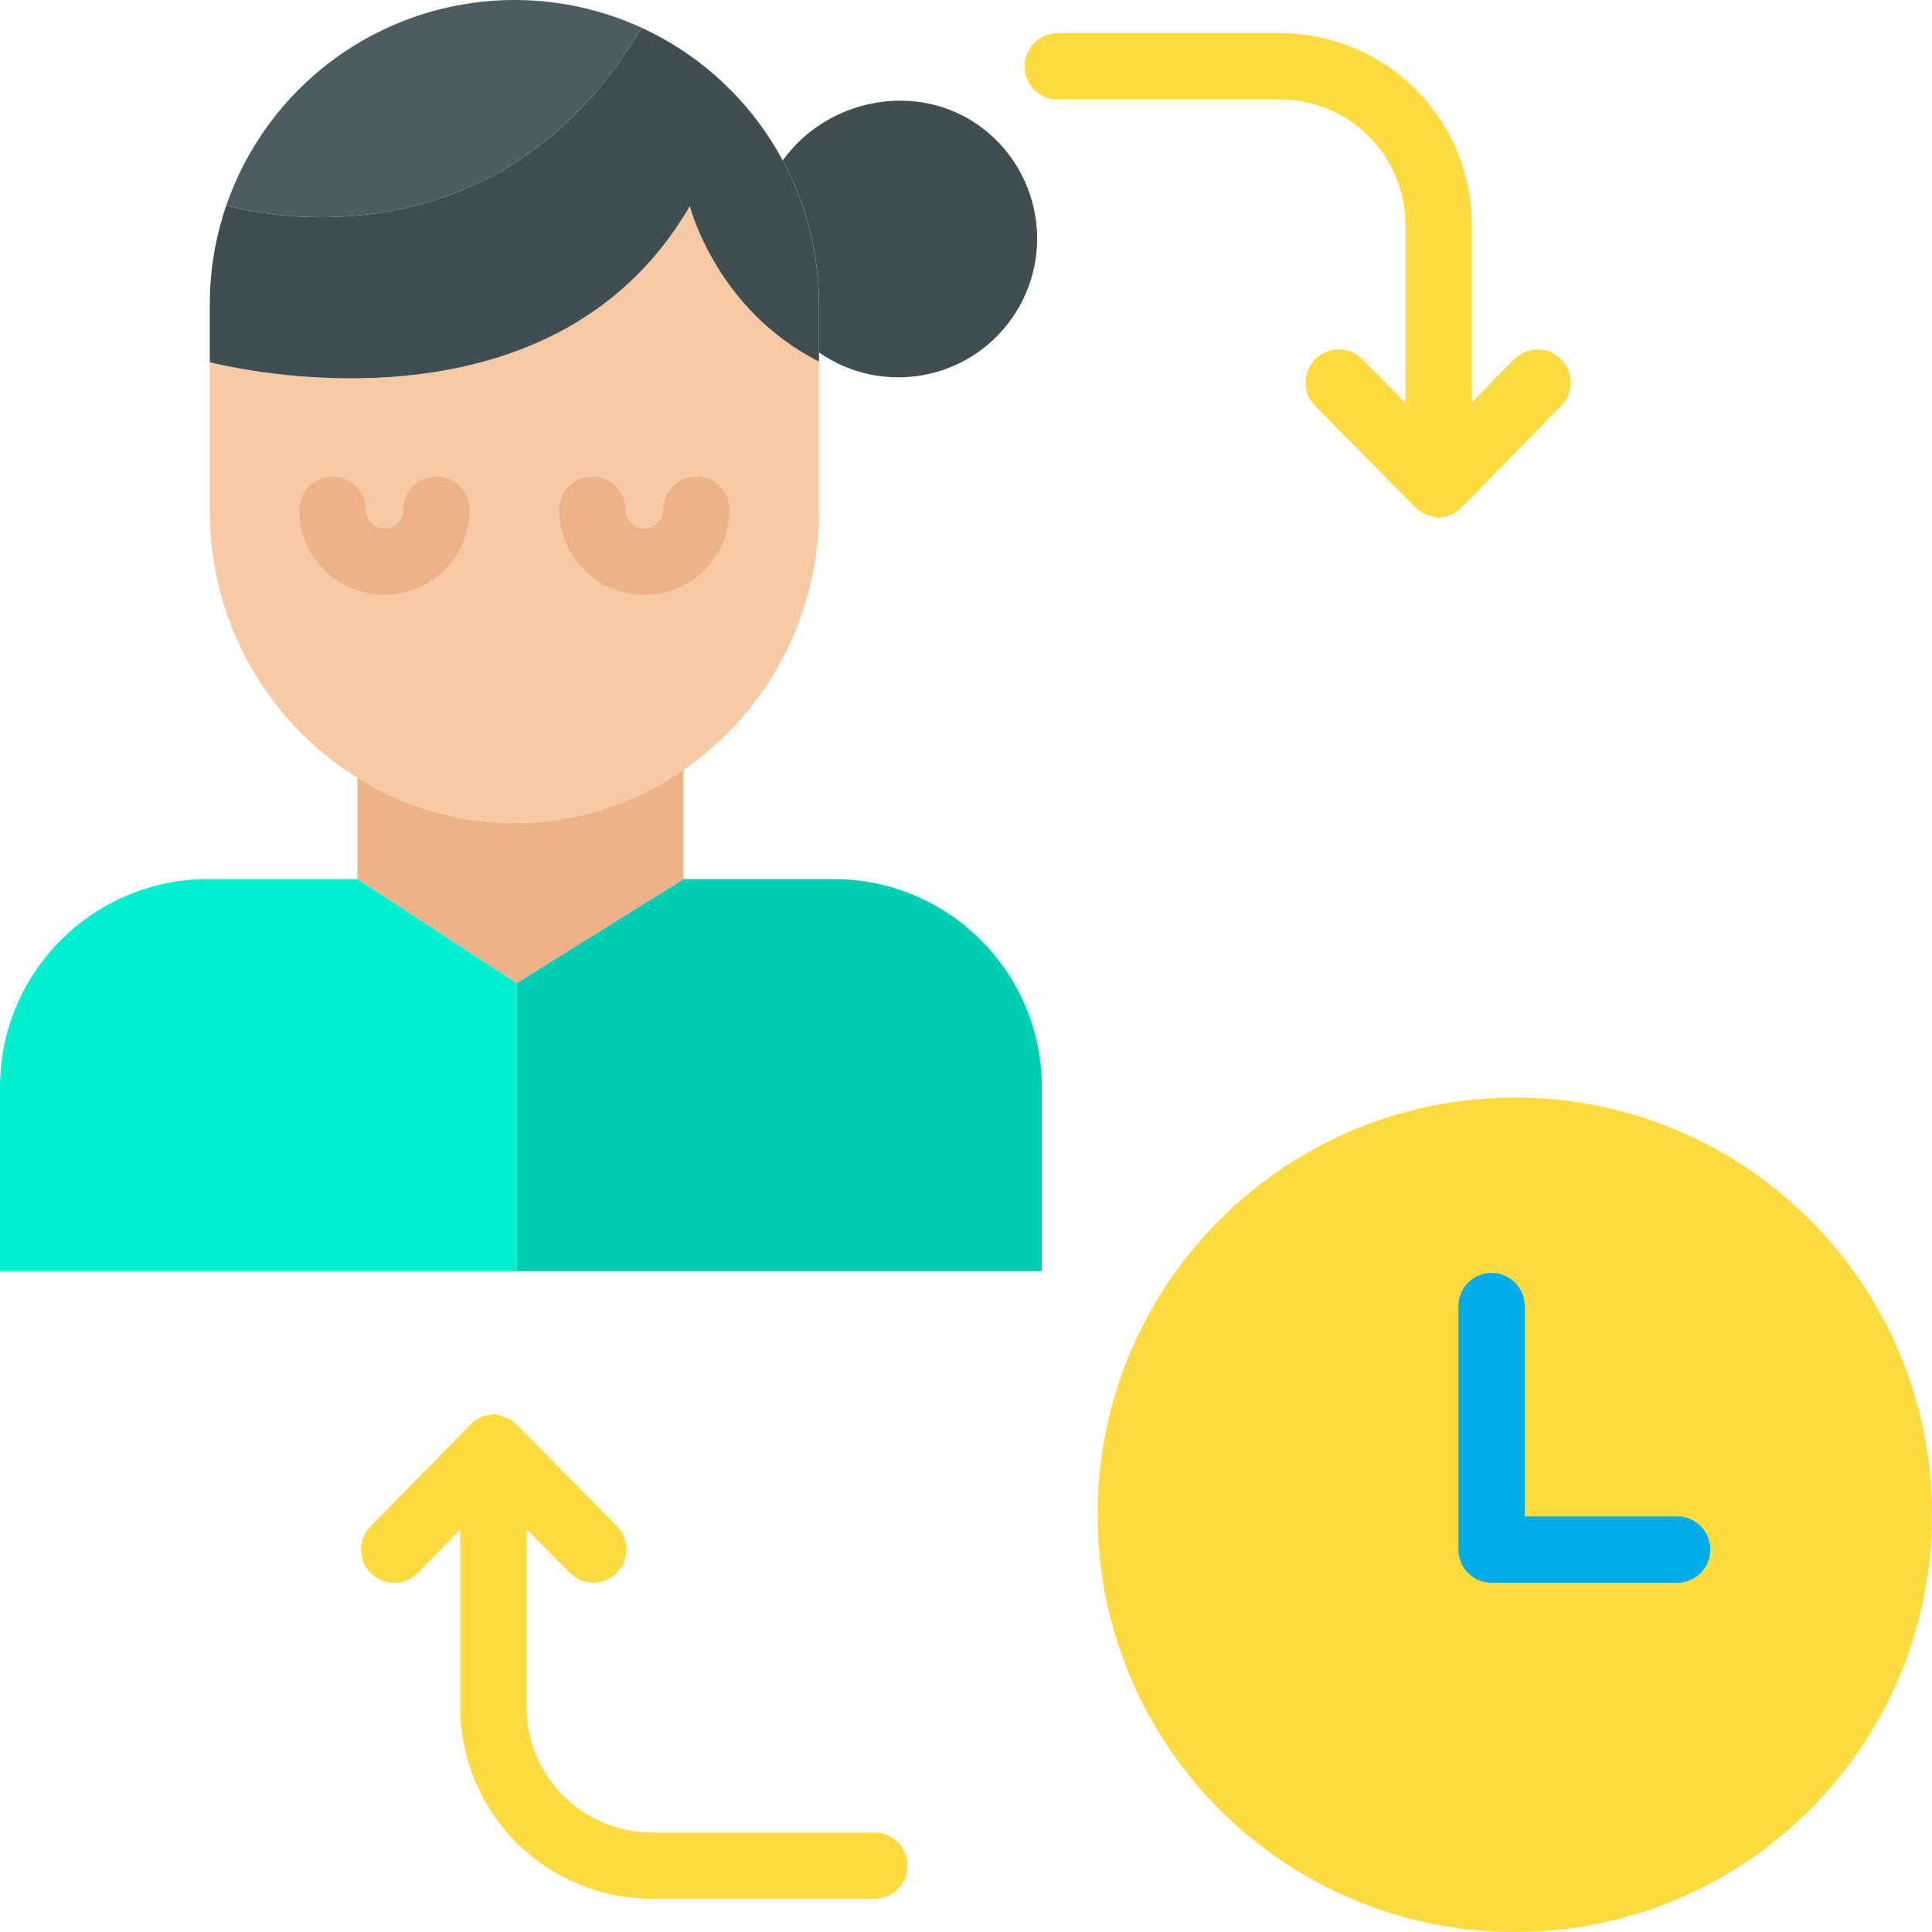 <svg height="466pt" viewBox="0 0 466 466" width="466pt" xmlns="http://www.w3.org/2000/svg"><path d="m365.371 264.73c55.578.004 100.629 45.059 100.629 100.637 0 55.578-45.055 100.633-100.633 100.633-55.578 0-100.633-45.051-100.637-100.629-.004-55.586 45.055-100.645 100.641-100.641zm0 0" fill="#fedb41"/><path d="m164.879 212.039h36.211c27.715 0 50.188 22.465 50.191 50.18v44.371h-126.691v-69.469zm0 0" fill="#00ceb4"/><path d="m235.82 30.07c15.168 10.57 18.895 31.438 8.324 46.605-10.57 15.168-31.438 18.895-46.605 8.324v-11.531c.023-12.137-2.98-24.086-8.738-34.77 10.66-14.84 31.988-19.098 47.02-8.629zm0 0" fill="#404e51"/><path d="m164.879 185.711c-23.465 16.367-54.441 17.125-78.68 1.918-22.078-13.797-35.523-37.973-35.598-64.008v-36.262c4.34 1.109 82.277 20.219 115.789-37.66 0 0 6.238 24.941 31.148 37.512v36.41c-.078 24.789-12.277 47.977-32.66 62.09zm0 0" fill="#f7caa5"/><path d="m197.539 85v2.211c-24.91-12.57-31.148-37.512-31.148-37.512-33.512 57.879-111.449 38.77-115.789 37.66v-13.891c-.012-8.137 1.336-16.223 3.977-23.918h.012c1.488.438 63.859 18.559 100.059-42.699l.082-.172c26.094 11.988 42.812 38.074 42.809 66.789zm0 0" fill="#404e51"/><path d="m164.879 211.391v.648l-40.289 25.082-38.391-25.082v-24.41c24.238 15.207 55.215 14.449 78.68-1.918zm0 0" fill="#edb288"/><path d="m154.73 6.68-.082.172c-36.199 61.258-98.57 43.137-100.059 42.699 6.766-19.613 21.504-35.453 40.574-43.617 19.07-8.164 40.703-7.895 59.566.746zm0 0" fill="#4b5d63"/><path d="m86.199 212.039 38.391 25.082v69.469h-124.59v-44.371c.004-27.711 22.469-50.176 50.18-50.18zm0 0" fill="#00efd1"/><path d="m92.719 143.488c-11.34 0-20.535-9.195-20.527-20.539 0-4.418 3.582-8 8-8 4.418 0 8 3.582 8 8 0 2.504 2.027 4.535 4.535 4.535 2.504 0 4.535-2.031 4.535-4.535 0-4.418 3.578-8 8-8 4.418 0 8 3.582 8 8-.016 11.34-9.203 20.527-20.543 20.539zm0 0" fill="#edb288"/><path d="m155.422 143.488c-11.348.008-20.547-9.191-20.543-20.539 0-4.418 3.582-8 8-8 4.418 0 8 3.582 8 8 0 2.508 2.035 4.539 4.543 4.539 2.504 0 4.539-2.031 4.539-4.539 0-4.418 3.582-8 8-8 4.418 0 8 3.582 8 8-.012 11.34-9.203 20.527-20.539 20.539zm0 0" fill="#edb288"/><path d="m404.531 381.762h-44.762c-4.418 0-8-3.582-8-8v-58.742c0-4.418 3.582-8 8-8s8 3.582 8 8v50.742h36.762c4.418 0 8 3.578 8 8 0 4.418-3.582 8-8 8zm0 0" fill="#00acea"/><g fill="#fedb41"><path d="m376.473 86.566c-1.516-1.484-3.555-2.309-5.676-2.285-2.117.02-4.145.883-5.625 2.398l-10.172 10.391v-42.898c-.031-12.285-4.941-24.055-13.656-32.715-8.711-8.66-20.508-13.5-32.793-13.457h-53.422c-4.418 0-8 3.582-8 8s3.582 8 8 8h53.422c8.043-.051 15.773 3.105 21.484 8.766 5.715 5.66 8.941 13.363 8.965 21.406v43.004l-10.398-10.52c-3.105-3.145-8.176-3.18-11.324-.078-3.145 3.105-3.184 8.176-.078 11.32l24.078 24.383.016.016c.152.152.316.297.48.441.035.027.062.059.094.086 1.016.84 2.227 1.418 3.52 1.676h.031c.242.051.5.258.75.285.25.023.531.207.797.207h.016c.184 0 .367-.184.547-.199 1.414-.125 2.766-.617 3.926-1.434.023-.016.043-.074.066-.09.191-.133.375-.293.555-.441.066-.055.133-.133.199-.191.129-.113.258-.23.379-.355l.027-.027 23.902-24.379c3.086-3.156 3.039-8.215-.109-11.309zm0 0"/><path d="m210.871 442h-53.422c-8.043.051-15.773-3.105-21.484-8.766-5.715-5.66-8.941-13.363-8.965-21.406v-43.004l10.398 10.52c3.105 3.145 8.176 3.184 11.324.078 3.145-3.105 3.184-8.172.078-11.32l-24.078-24.383-.016-.016c-.156-.152-.316-.297-.484-.441-.031-.027-.062-.059-.094-.086-1.016-.84-2.223-1.418-3.52-1.676h-.027c-.246-.051-.5-.258-.75-.285-.25-.023-.531-.207-.801-.207h-.012c-.184 0-.367.184-.551.199-1.41.125-2.766.617-3.926 1.434-.02.016-.043.074-.062.09-.191.133-.379.293-.555.441-.07.055-.133.133-.203.191-.129.113-.258.23-.375.355l-.031.027-23.898 24.383c-2.039 2.031-2.828 5-2.066 7.773.762 2.773 2.953 4.926 5.742 5.633 2.789.711 5.742-.133 7.734-2.207l10.172-10.398v42.898c.027 12.285 4.941 24.055 13.652 32.715 8.715 8.66 20.512 13.504 32.797 13.457h53.422c4.418 0 8-3.582 8-8s-3.582-8-8-8zm0 0"/></g></svg>